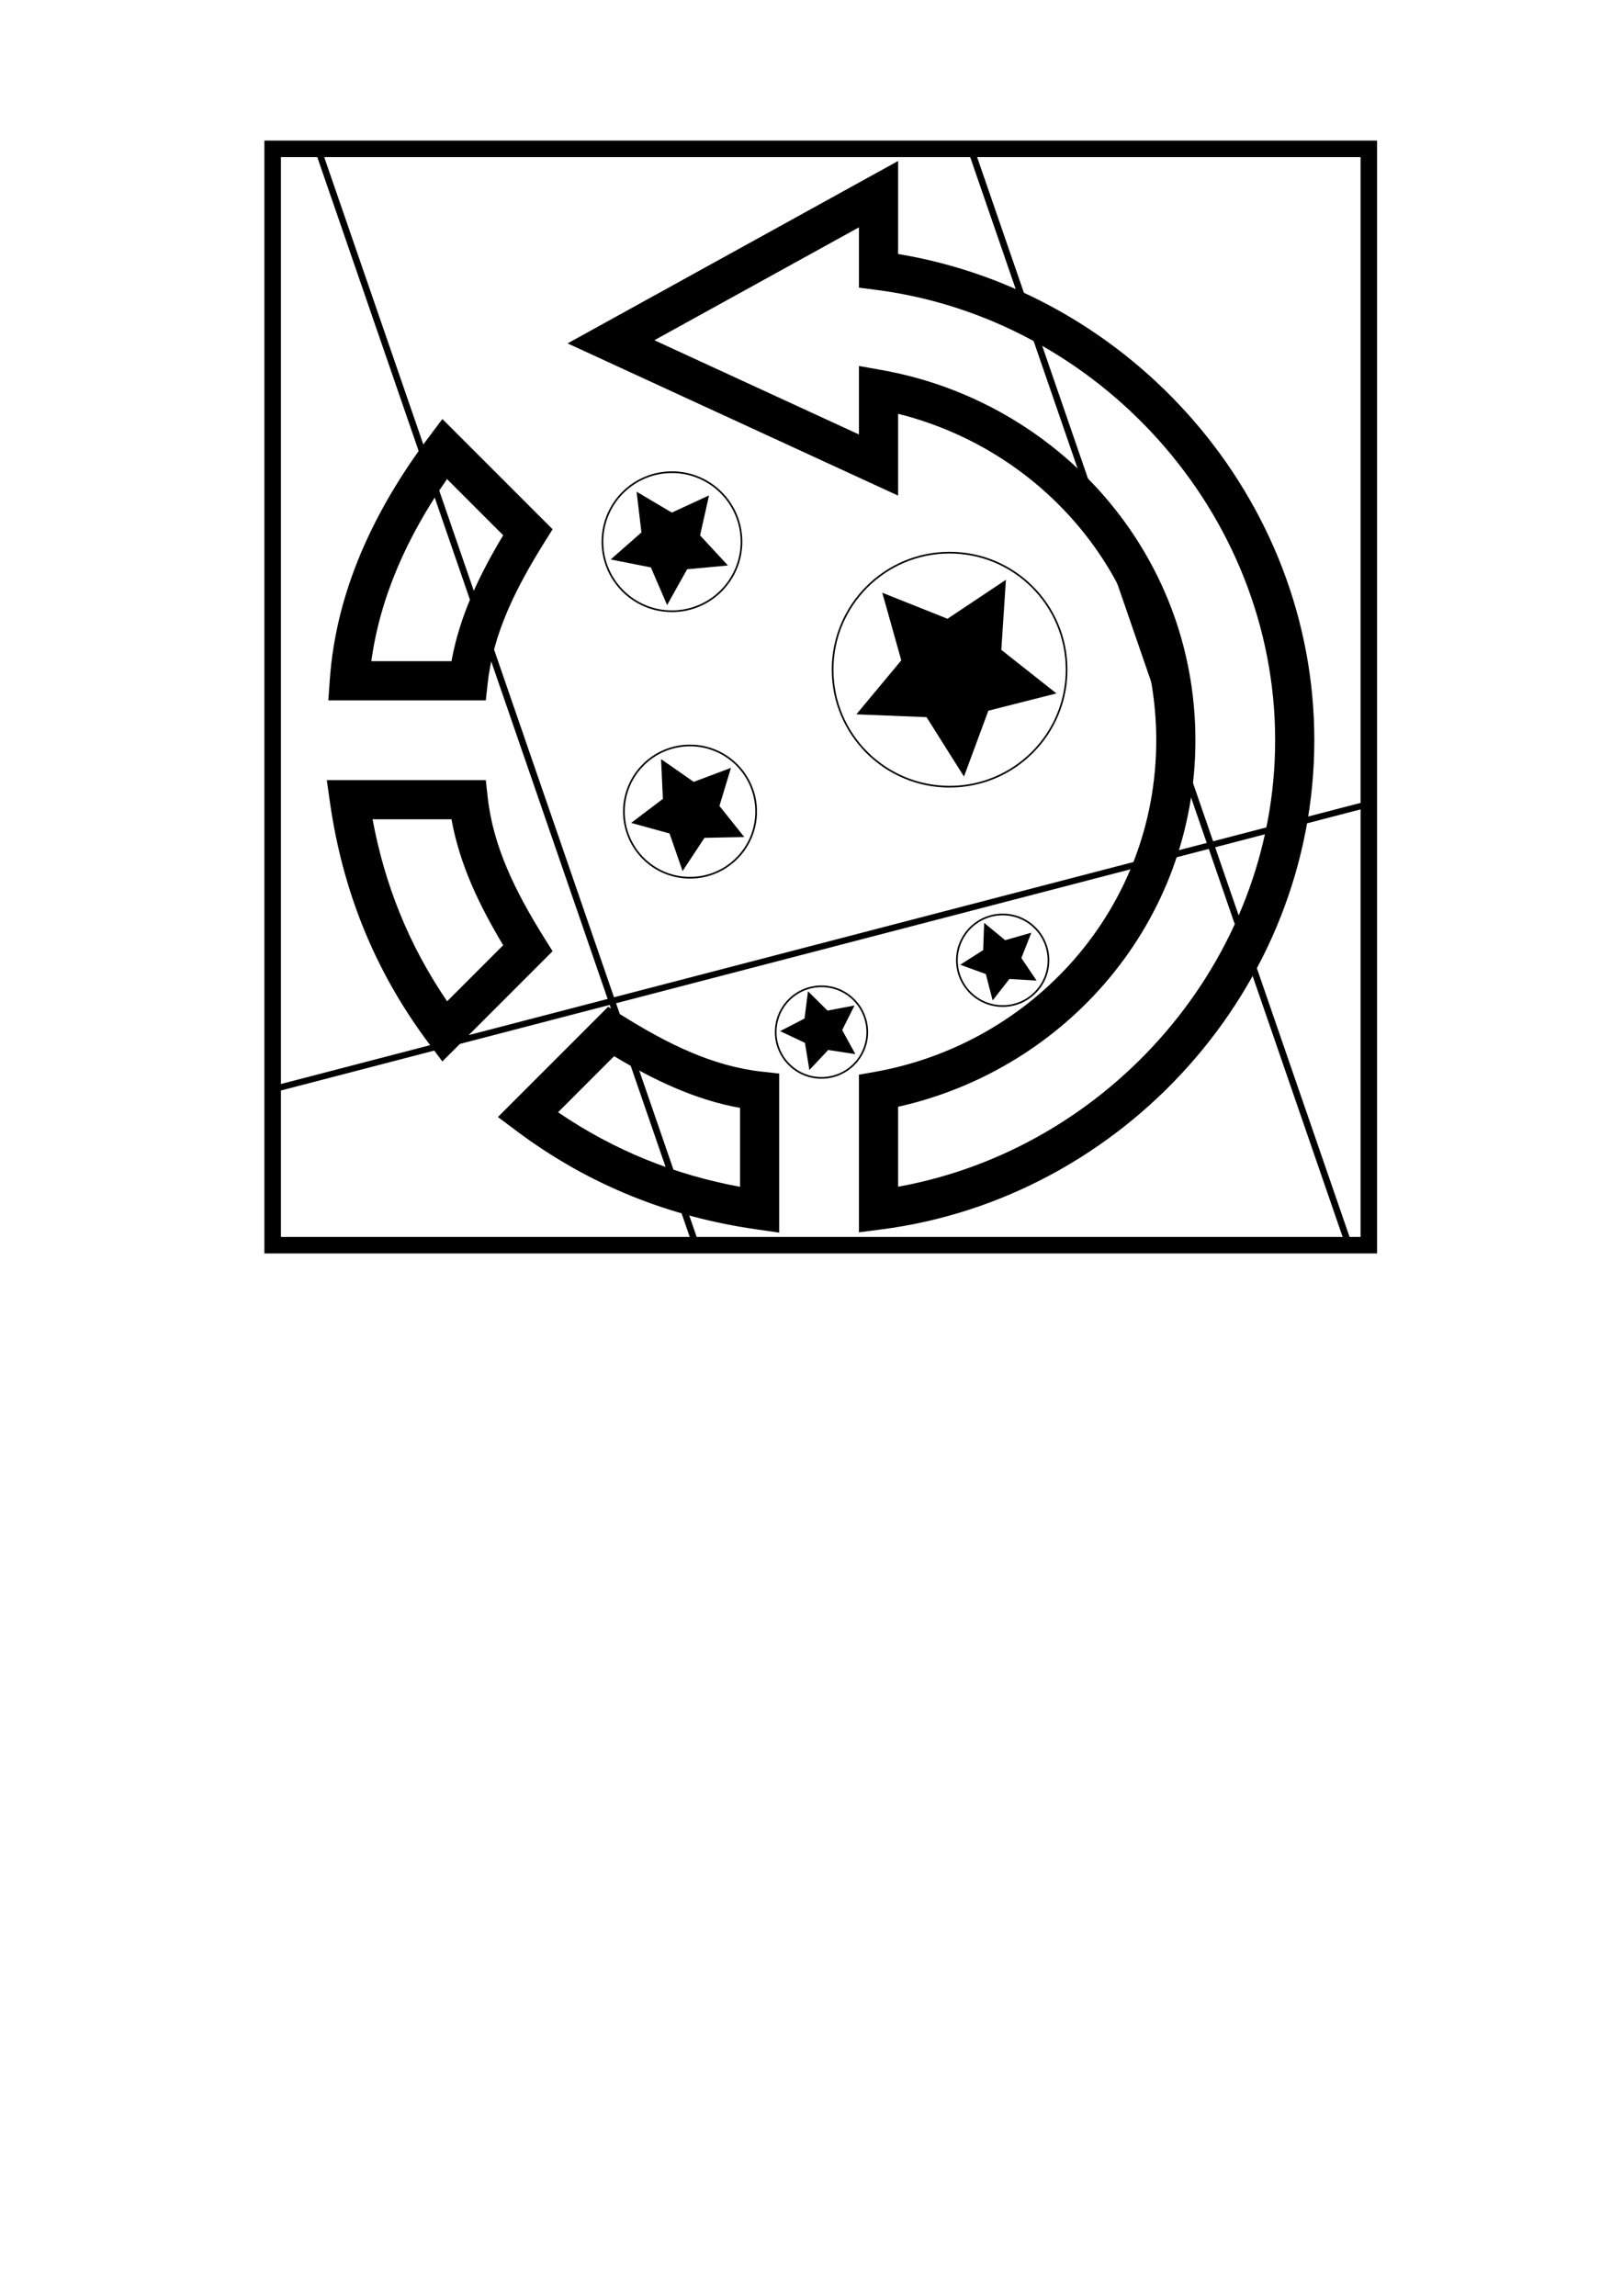 <?xml version="1.0" encoding="UTF-8" standalone="no"?>
<!-- Created with Inkscape (http://www.inkscape.org/) -->

<svg
   xmlns:dc="http://purl.org/dc/elements/1.1/"
   xmlns:cc="http://creativecommons.org/ns#"
   xmlns:rdf="http://www.w3.org/1999/02/22-rdf-syntax-ns#"
   xmlns:svg="http://www.w3.org/2000/svg"
   xmlns="http://www.w3.org/2000/svg"
   xmlns:sodipodi="http://sodipodi.sourceforge.net/DTD/sodipodi-0.dtd"
   xmlns:inkscape="http://www.inkscape.org/namespaces/inkscape"
   width="210mm"
   height="297mm"
   viewBox="0 0 744.094 1052.362"
   id="svg5838"
   version="1.1"
   inkscape:version="0.92.4 (5da689c313, 2019-01-14)"
   sodipodi:docname="PlatesolveAndRotate.svg">
  <defs
     id="defs5840" />
  <sodipodi:namedview
     id="base"
     pagecolor="#ffffff"
     bordercolor="#666666"
     borderopacity="1.0"
     inkscape:pageopacity="0.0"
     inkscape:pageshadow="2"
     inkscape:zoom="0.98994949"
     inkscape:cx="735.94345"
     inkscape:cy="510.87527"
     inkscape:document-units="px"
     inkscape:current-layer="layer1"
     showgrid="false"
     inkscape:window-width="2560"
     inkscape:window-height="1377"
     inkscape:window-x="-8"
     inkscape:window-y="-8"
     inkscape:window-maximized="1" />
  <g
     inkscape:label="Ebene 1"
     inkscape:groupmode="layer"
     id="layer1">
    <path
       style="fill:#000000;fill-opacity:1;stroke:#000000;stroke-width:0;stroke-miterlimit:4;stroke-dasharray:none;stroke-opacity:1"
       d="m 121.219,64.433 0,510.127 510.127,0 0,-510.127 -510.127,0 z m 7.576,7.576 494.975,0 0,494.975 -494.975,0 0,-494.975 z"
       id="rect6392"
       inkscape:connector-curvature="0" />
    <path
       sodipodi:type="star"
       style="fill:#000000;fill-opacity:1;stroke:none;stroke-width:0;stroke-miterlimit:4;stroke-dasharray:none;stroke-opacity:1"
       id="path6412"
       sodipodi:sides="5"
       sodipodi:cx="307.2949"
       sodipodi:cy="249.09412"
       sodipodi:r1="28.297272"
       sodipodi:r2="14.148636"
       sodipodi:arg1="0.36520145"
       sodipodi:arg2="0.99351998"
       inkscape:flatsided="false"
       inkscape:rounded="0"
       inkscape:randomized="0"
       d="m 333.726,259.2 -18.71,1.75 -9.165,16.405 -7.446,-17.253 -18.434,-3.647 14.108,-12.413 -2.228,-18.659 16.165,9.582 17.057,-7.884 -4.117,18.335 z"
       inkscape:transform-center-x="0.44614054"
       inkscape:transform-center-y="2.2743383" />
    <path
       sodipodi:type="star"
       style="fill:#000000;fill-opacity:1;stroke:none;stroke-width:0;stroke-miterlimit:4;stroke-dasharray:none;stroke-opacity:1"
       id="path6416"
       sodipodi:sides="5"
       sodipodi:cx="436.91786"
       sodipodi:cy="307.74447"
       sodipodi:r1="48.485451"
       sodipodi:r2="24.242725"
       sodipodi:arg1="0.20997351"
       sodipodi:arg2="0.83829204"
       inkscape:flatsided="false"
       inkscape:rounded="0"
       inkscape:randomized="0"
       d="m 484.338,317.85 -31.209,7.918 -11.17,30.198 -17.175,-27.234 -32.172,-1.291 20.594,-24.75 -8.714,-30.996 29.903,11.938 26.786,-17.865 -2.113,32.128 z"
       inkscape:transform-center-x="-1.5581759"
       inkscape:transform-center-y="3.1229262" />
    <path
       sodipodi:type="star"
       style="fill:#000000;fill-opacity:1;stroke:none;stroke-width:0;stroke-miterlimit:4;stroke-dasharray:none;stroke-opacity:1"
       id="path6418"
       sodipodi:sides="5"
       sodipodi:cx="316.35083"
       sodipodi:cy="372.02329"
       sodipodi:r1="27.473743"
       sodipodi:r2="13.736872"
       sodipodi:arg1="0.43833656"
       sodipodi:arg2="1.0666551"
       inkscape:flatsided="false"
       inkscape:rounded="0"
       inkscape:randomized="0"
       d="m 341.227,383.684 -18.241,0.367 -10.039,15.234 -5.986,-17.234 -17.591,-4.84 14.541,-11.019 -0.833,-18.225 14.973,10.425 17.076,-6.424 -5.288,17.461 z"
       inkscape:transform-center-x="1.0515371"
       inkscape:transform-center-y="1.6032281" />
    <path
       sodipodi:type="star"
       style="fill:#000000;fill-opacity:1;stroke:none;stroke-width:0;stroke-miterlimit:4;stroke-dasharray:none;stroke-opacity:1"
       id="path6420"
       sodipodi:sides="5"
       sodipodi:cx="458.92195"
       sodipodi:cy="440.17011"
       sodipodi:r1="18.802456"
       sodipodi:r2="9.401227"
       sodipodi:arg1="0.51914611"
       sodipodi:arg2="1.1474646"
       inkscape:flatsided="false"
       inkscape:rounded="0"
       inkscape:randomized="0"
       d="m 475.247,449.499 -12.463,-0.757 -7.689,9.837 -3.131,-12.087 -11.732,-4.273 10.528,-6.713 0.439,-12.478 9.638,7.938 12.003,-3.439 -4.572,11.619 z"
       inkscape:transform-center-x="1.1827029"
       inkscape:transform-center-y="0.63304778" />
    <path
       sodipodi:type="star"
       style="fill:#000000;fill-opacity:1;stroke:none;stroke-width:0;stroke-miterlimit:4;stroke-dasharray:none;stroke-opacity:1"
       id="path6422"
       sodipodi:sides="5"
       sodipodi:cx="376.62"
       sodipodi:cy="472.3198"
       sodipodi:r1="18.978409"
       sodipodi:r2="9.4892035"
       sodipodi:arg1="0.61072596"
       sodipodi:arg2="1.2390445"
       inkscape:flatsided="false"
       inkscape:rounded="0"
       inkscape:randomized="0"
       d="m 392.168,483.203 -12.457,-1.912 -8.637,9.178 -2.031,-12.438 -11.398,-5.378 11.202,-5.776 1.593,-12.502 8.954,8.869 12.382,-2.349 -5.668,11.257 z"
       inkscape:transform-center-x="1.7138743"
       inkscape:transform-center-y="0.10317628" />
    <circle
       style="fill:none;fill-opacity:1;stroke:#000000;stroke-width:0.77;stroke-opacity:1"
       id="path4147"
       cx="435.363"
       cy="306.967"
       r="53.64" />
    <circle
       style="fill:none;fill-opacity:1;stroke:#000000;stroke-width:0.77;stroke-opacity:1"
       id="path4153"
       cx="459.699"
       cy="440.17"
       r="20.989" />
    <circle
       style="fill:none;fill-opacity:1;stroke:#000000;stroke-width:0.77;stroke-opacity:1"
       id="path4157"
       cx="316.351"
       cy="372.023"
       r="30.318" />
    <circle
       style="fill:none;fill-opacity:1;stroke:#000000;stroke-width:0.77;stroke-opacity:1"
       id="path4159"
       cx="308.072"
       cy="248.317"
       r="31.873" />
    <circle
       style="fill:none;fill-opacity:1;stroke:#000000;stroke-width:0.77;stroke-opacity:1"
       id="path4161"
       cx="376.62"
       cy="473.097"
       r="20.989" />
    <rect
       style="fill:#000000;fill-opacity:1;stroke:none;stroke-width:1;stroke-miterlimit:4;stroke-dasharray:none;stroke-opacity:1"
       id="rect4312"
       width="3.089"
       height="528.96"
       x="-120.28"
       y="140.547"
       transform="matrix(-0.844,0.537,0.326,0.945,0,0)" />
    <rect
       style="fill:#000000;fill-opacity:1;stroke:none;stroke-width:1;stroke-miterlimit:4;stroke-dasharray:none;stroke-opacity:1"
       id="rect4312-3"
       width="3.089"
       height="528.96"
       x="-411.109"
       y="306.142"
       transform="matrix(-0.844,0.537,0.326,0.945,0,0)" />
    <rect
       style="fill:#000000;fill-opacity:1;stroke:none;stroke-width:1;stroke-miterlimit:4;stroke-dasharray:none;stroke-opacity:1"
       id="rect4312-6"
       width="2.974"
       height="515.825"
       x="-532.216"
       y="-382.609"
       transform="matrix(-0.481,-0.877,-0.968,0.252,0,0)" />
    <g
       transform="matrix(1.069,0,0,1.069,119.281,39.457)"
       id="g1488"
       style="fill:none;stroke:#000000;stroke-width:16.797;stroke-miterlimit:4;stroke-dasharray:none;stroke-opacity:1;fill-opacity:1">
      <g
         id="rotate-left"
         style="fill:none;stroke:#000000;stroke-width:16.797;stroke-miterlimit:4;stroke-dasharray:none;stroke-opacity:1;fill-opacity:1">
        <path
           style="color:#000000;font-style:normal;font-variant:normal;font-weight:normal;font-stretch:normal;font-size:medium;line-height:normal;font-family:sans-serif;font-variant-ligatures:normal;font-variant-position:normal;font-variant-caps:normal;font-variant-numeric:normal;font-variant-alternates:normal;font-feature-settings:normal;text-indent:0;text-align:start;text-decoration:none;text-decoration-line:none;text-decoration-style:solid;text-decoration-color:#000000;letter-spacing:normal;word-spacing:normal;text-transform:none;writing-mode:lr-tb;direction:ltr;text-orientation:mixed;dominant-baseline:auto;baseline-shift:baseline;text-anchor:start;white-space:normal;shape-padding:0;clip-rule:nonzero;display:inline;overflow:visible;visibility:visible;opacity:1;isolation:auto;mix-blend-mode:normal;color-interpolation:sRGB;color-interpolation-filters:linearRGB;solid-color:#000000;solid-opacity:1;vector-effect:none;fill:#000000;fill-opacity:1;fill-rule:nonzero;stroke:none;stroke-width:16.797;stroke-linecap:butt;stroke-linejoin:miter;stroke-miterlimit:4;stroke-dasharray:none;stroke-dashoffset:0;stroke-opacity:1;color-rendering:auto;image-rendering:auto;shape-rendering:auto;text-rendering:auto;enable-background:accumulate"
           d="m 273.598,32.121 -141.758,78.215 141.758,65.27 v -35.082 c 62.775,15.687 110.703,71.16 110.703,139.977 0,72.394 -53.005,130.115 -120.576,142.182 l -6.924,1.236 v 67.576 l 9.467,-1.215 C 369.924,476.99 452.098,386.839 452.098,280.5 c 0,-103.798 -78.357,-191.964 -178.5,-208.488 z m -16.797,28.451 v 25.867 l 7.332,0.941 C 359.376,99.592 435.301,182.839 435.301,280.5 c 0,94.382 -70.973,175.1 -161.703,191.449 v -34.279 c 71.882,-16.071 127.5,-79.071 127.5,-157.17 0,-80.606 -59.193,-145.283 -134.422,-158.717 l -9.875,-1.764 v 29.361 L 169.062,108.982 Z M 78.141,142.764 72.332,150.512 C 48.71,182.008 32.567,216.69 29.873,254.402 l -0.643,8.996 h 67.537 l 0.83,-7.471 c 2.339,-21.05 11.79,-40.253 24.273,-60.227 l 3.541,-5.666 -4.723,-4.725 z m 1.996,25.75 24.086,24.088 c -10.148,16.925 -18.654,34.475 -22.174,54 h -34.375 c 3.728,-27.389 15.31,-53.39 32.463,-78.088 z m -51.57,129.088 1.369,9.586 c 5.274,36.919 18.595,71.566 42.396,103.301 l 5.809,7.748 47.271,-47.271 -3.541,-5.666 C 109.388,345.326 99.937,326.122 97.598,305.072 l -0.83,-7.471 H 89.25 Z m 19.639,16.797 h 33.844 c 3.52,19.525 12.025,37.075 22.174,54 L 80.178,392.445 C 63.55,368.046 53.359,342.145 48.205,314.398 Z m 101.031,80.389 -47.271,47.271 7.746,5.811 c 31.735,23.8 66.382,37.119 103.301,42.395 l 9.586,1.369 v -68.199 l -7.471,-0.83 c -21.05,-2.339 -40.253,-11.792 -60.227,-24.275 z m 2.562,21.191 c 16.925,10.149 34.477,18.652 54.002,22.172 v 33.844 c -27.745,-5.155 -53.646,-15.347 -78.045,-31.973 z"
           id="path1485"
           inkscape:connector-curvature="0" />
      </g>
    </g>
    <g
       transform="matrix(0.721,0,0,0.721,81.224,503.549)"
       id="g1490" />
    <g
       transform="matrix(0.721,0,0,0.721,81.224,503.549)"
       id="g1492" />
    <g
       transform="matrix(0.721,0,0,0.721,81.224,503.549)"
       id="g1494" />
    <g
       transform="matrix(0.721,0,0,0.721,81.224,503.549)"
       id="g1496" />
    <g
       transform="matrix(0.721,0,0,0.721,81.224,503.549)"
       id="g1498" />
    <g
       transform="matrix(0.721,0,0,0.721,81.224,503.549)"
       id="g1500" />
    <g
       transform="matrix(0.721,0,0,0.721,81.224,503.549)"
       id="g1502" />
    <g
       transform="matrix(0.721,0,0,0.721,81.224,503.549)"
       id="g1504" />
    <g
       transform="matrix(0.721,0,0,0.721,81.224,503.549)"
       id="g1506" />
    <g
       transform="matrix(0.721,0,0,0.721,81.224,503.549)"
       id="g1508" />
    <g
       transform="matrix(0.721,0,0,0.721,81.224,503.549)"
       id="g1510" />
    <g
       transform="matrix(0.721,0,0,0.721,81.224,503.549)"
       id="g1512" />
    <g
       transform="matrix(0.721,0,0,0.721,81.224,503.549)"
       id="g1514" />
    <g
       transform="matrix(0.721,0,0,0.721,81.224,503.549)"
       id="g1516" />
    <g
       transform="matrix(0.721,0,0,0.721,81.224,503.549)"
       id="g1518" />
  </g>
</svg>
